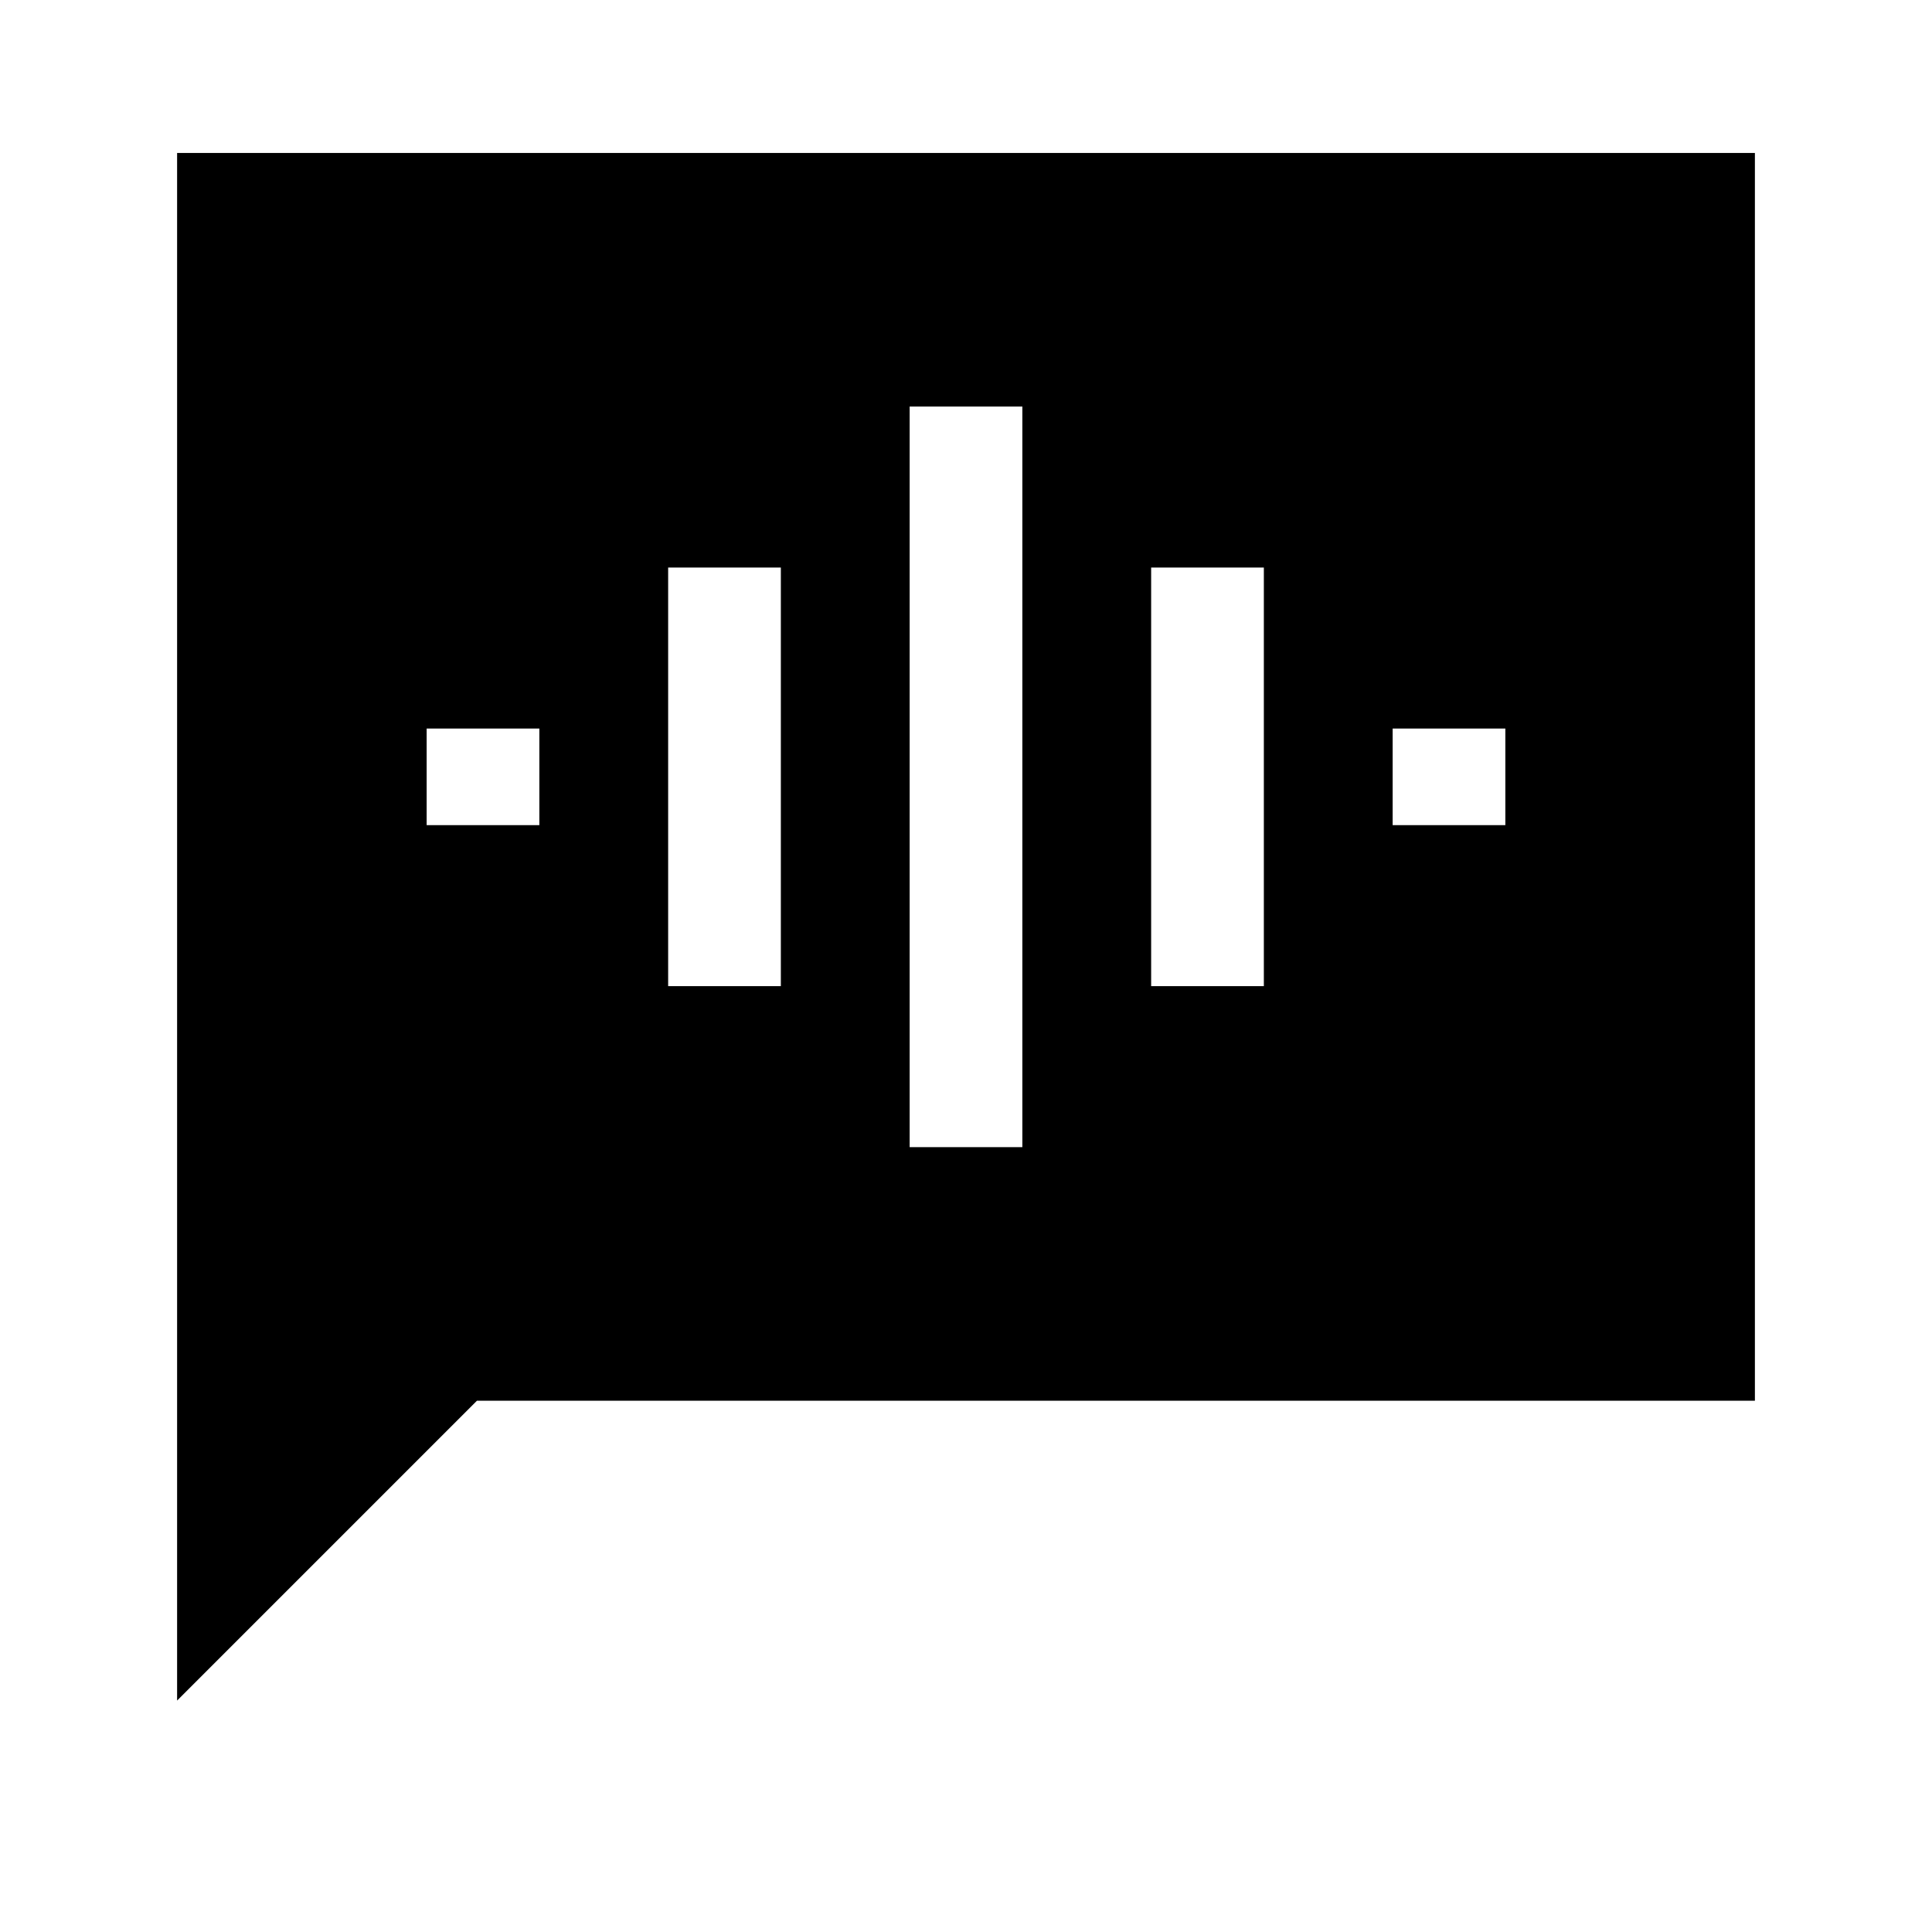 <svg xmlns="http://www.w3.org/2000/svg" height="24" width="24"><path d="M11.3 14.25h1.4v-9.2h-1.4Zm-3-2h1.4v-5.2H8.3Zm-3-2h1.4v-1.2H5.3Zm9 2h1.4v-5.2h-1.4Zm3-2h1.4v-1.2h-1.4ZM2.2 21.125V1.9h19.6v15.5H5.925Z"/></svg>